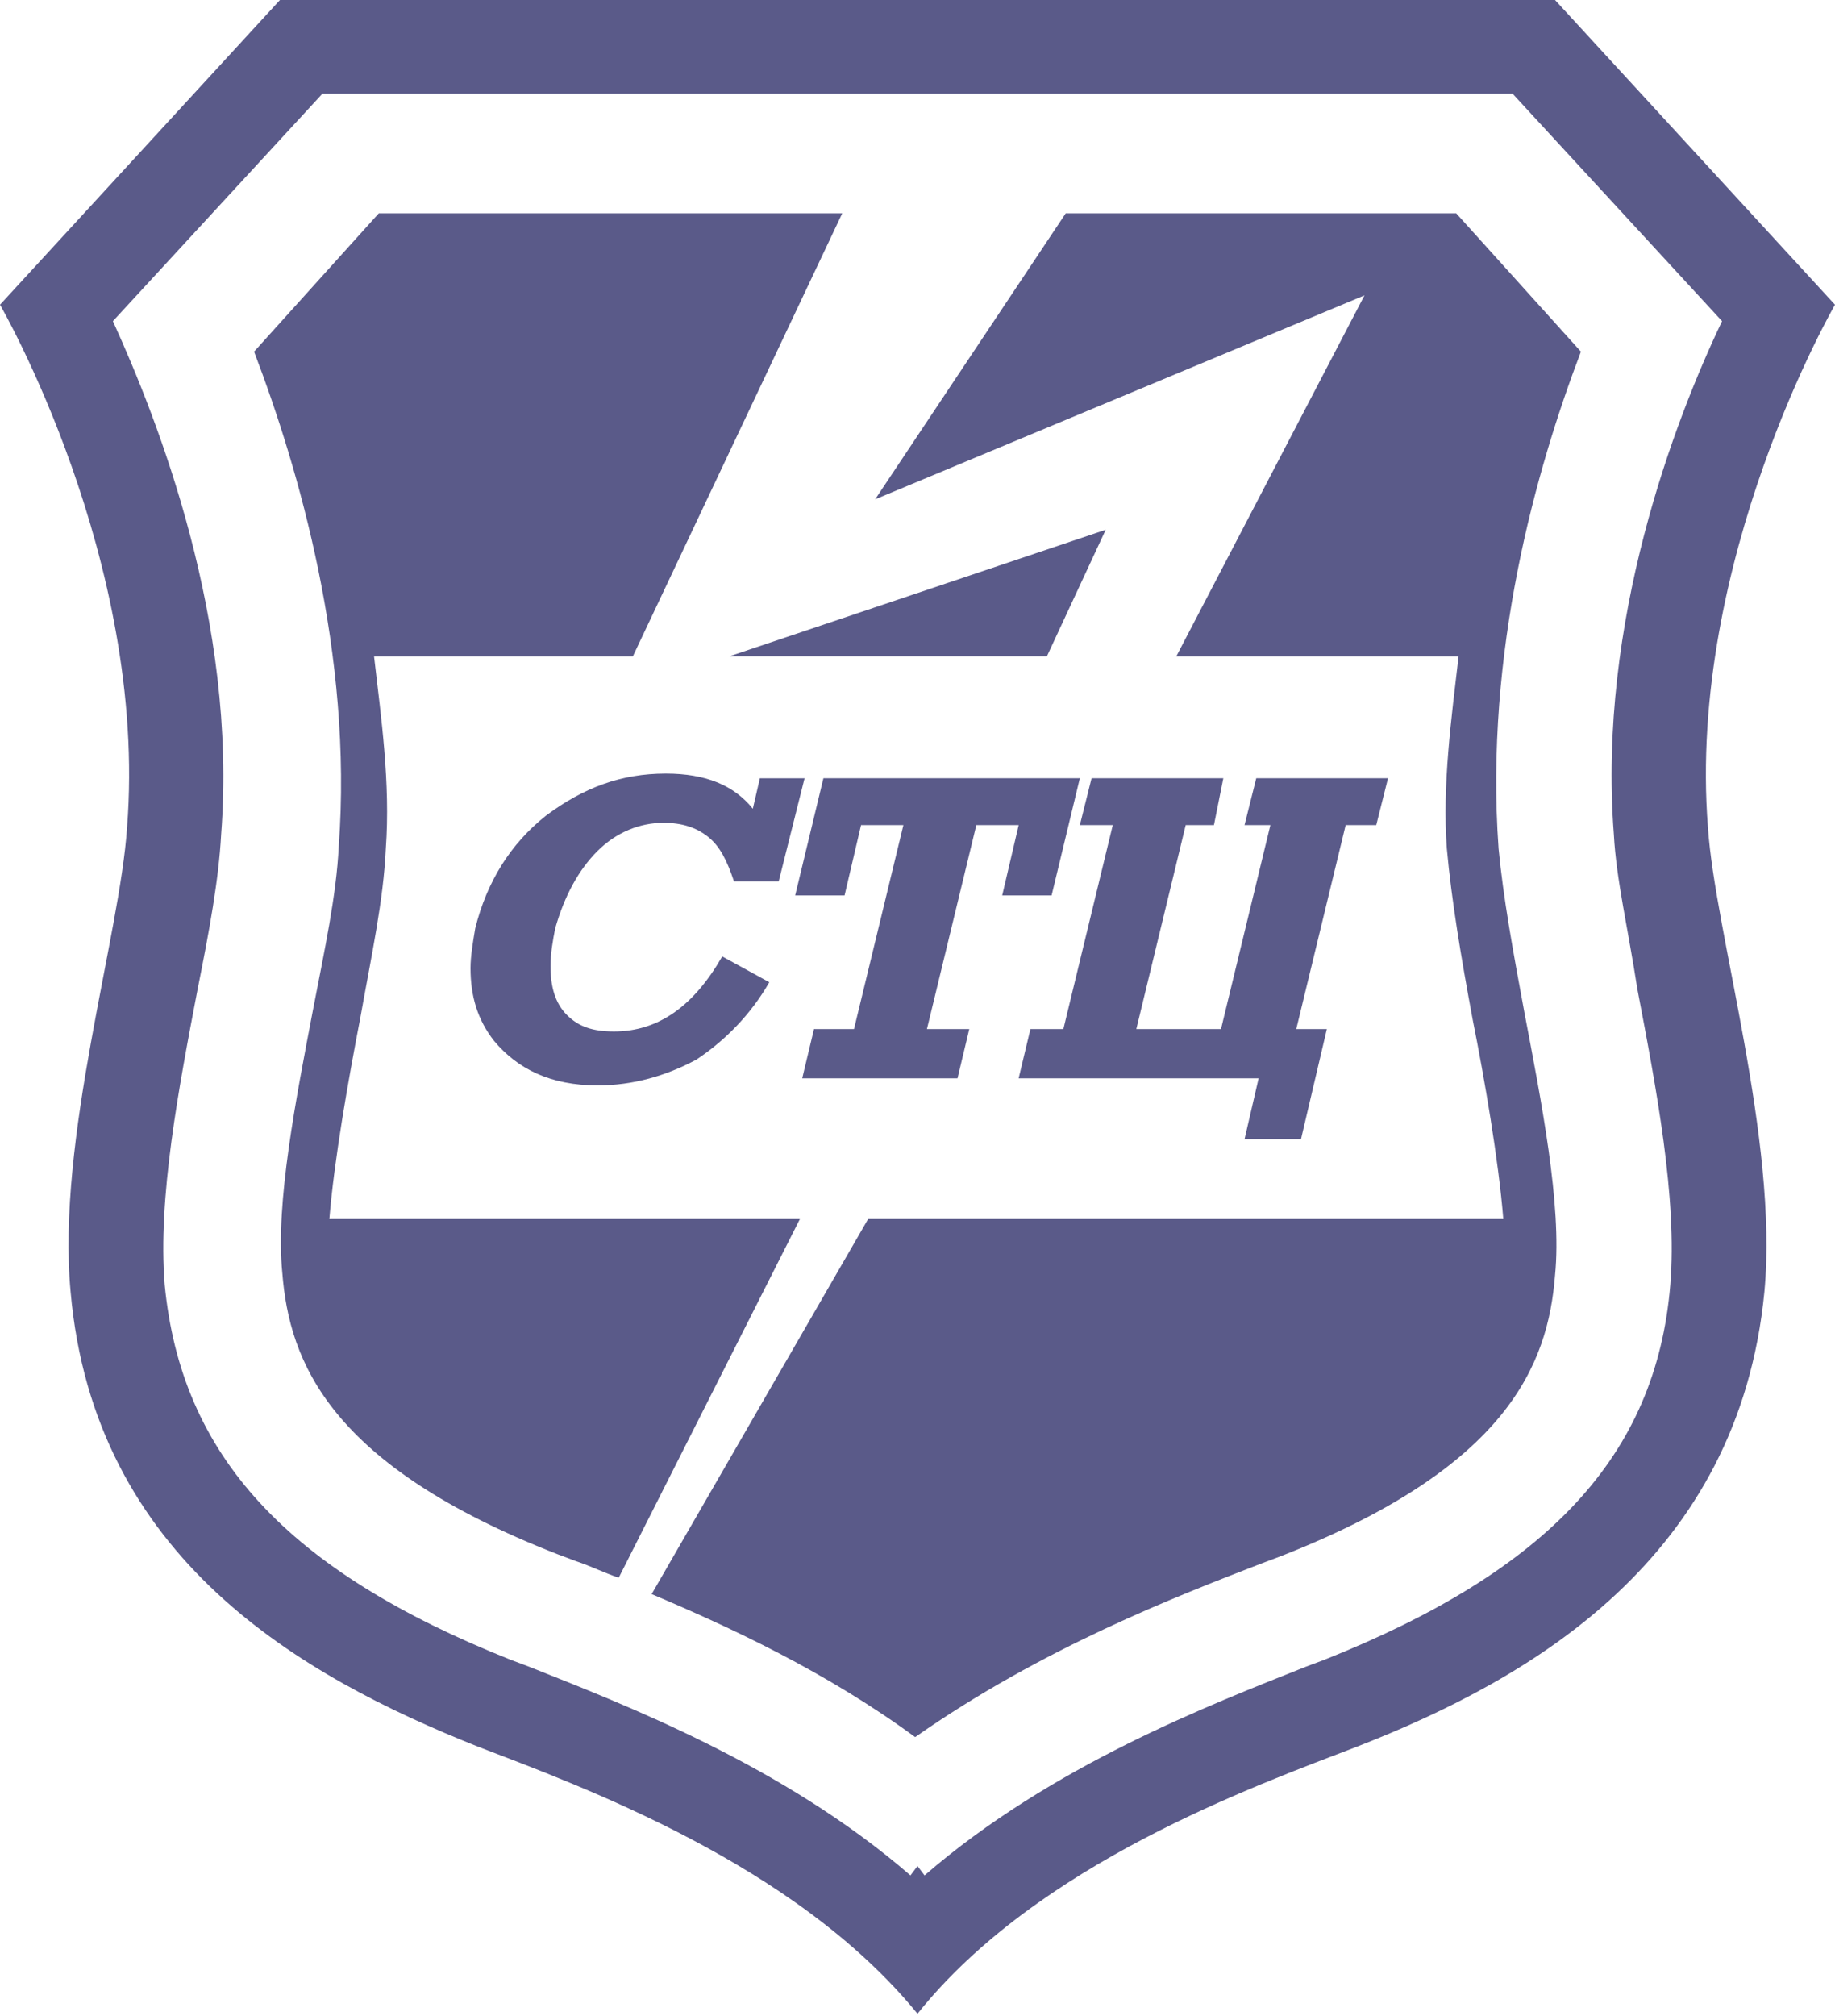 <svg width="51" height="56" viewBox="0 0 51 56" fill="none" xmlns="http://www.w3.org/2000/svg">
<path d="M51 8.465L43.219 0H7.781L0 8.465C0 8.465 4.119 15.563 3.531 22.986C3.335 25.981 1.569 31.646 1.962 35.879C2.615 43.302 8.369 46.558 13.273 48.512C16.15 49.619 22.1 51.767 25.5 55.935V56V55.935C28.835 51.767 34.85 49.619 37.727 48.512C42.565 46.623 48.319 43.302 49.038 35.879C49.431 31.646 47.665 25.916 47.469 22.986C46.881 15.563 51 8.465 51 8.465ZM46.423 35.684C46.031 40.437 43.023 43.628 36.812 46.102L36.288 46.298C33.673 47.34 29.227 49.033 25.696 52.093L25.5 51.833L25.304 52.093C21.773 49.033 17.327 47.34 14.711 46.298L14.188 46.102C7.977 43.628 5.035 40.437 4.577 35.684C4.381 33.274 4.969 30.214 5.492 27.479C5.819 25.851 6.081 24.419 6.146 23.181C6.604 17.256 4.381 11.656 3.138 8.921L8.958 2.605H42.042L47.861 8.921C46.554 11.656 44.396 17.256 44.854 23.181C44.919 24.419 45.246 25.786 45.508 27.479C46.031 30.214 46.619 33.274 46.423 35.684Z" fill="#5A5A89"/>
<path d="M29.096 18.231L30.731 14.715L20.269 18.231H29.096Z" fill="#5A5A89"/>
<path d="M9.154 33.861C9.285 32.233 9.677 30.019 10.004 28.326C10.331 26.503 10.658 25.005 10.723 23.572C10.854 21.749 10.592 19.926 10.396 18.233H17.588L23.408 5.926H10.527L7.062 9.768C8.304 13.024 9.808 18.168 9.415 23.507C9.35 24.875 9.023 26.372 8.696 28.065C8.238 30.475 7.65 33.405 7.846 35.358C8.042 37.833 9.154 40.698 15.496 43.172L16.019 43.368C16.412 43.498 16.804 43.693 17.196 43.824L22.231 33.861H9.154Z" fill="#5A5A89"/>
<path d="M35.046 43.433L35.569 43.237C41.911 40.763 43.023 37.898 43.219 35.423C43.415 33.47 42.827 30.54 42.369 28.13C42.042 26.372 41.781 24.94 41.65 23.572C41.258 18.102 42.696 13.024 43.938 9.768L40.473 5.926H29.619L24.323 13.87L37.923 8.205L32.692 18.233H40.538C40.342 19.926 40.081 21.814 40.212 23.572C40.342 25.005 40.604 26.568 40.931 28.326C41.258 29.954 41.65 32.233 41.781 33.861H24.127L18.111 44.279C20.269 45.191 22.95 46.428 25.435 48.251C28.965 45.777 32.692 44.344 35.046 43.433Z" fill="#5A5A89"/>
<path d="M16.608 23.637C17.131 23.116 17.785 22.856 18.438 22.856C18.962 22.856 19.354 22.986 19.681 23.246C20.008 23.507 20.204 23.898 20.4 24.484H21.642L22.361 21.619H21.119L20.923 22.465C20.4 21.814 19.615 21.488 18.504 21.488C17.262 21.488 16.215 21.879 15.169 22.66C14.188 23.442 13.535 24.484 13.208 25.786C13.142 26.177 13.077 26.567 13.077 26.893C13.077 27.674 13.273 28.326 13.731 28.912C14.385 29.693 15.3 30.149 16.608 30.149C17.588 30.149 18.504 29.888 19.354 29.433C20.138 28.912 20.858 28.195 21.381 27.284L20.073 26.567C19.288 27.935 18.308 28.651 17.065 28.651C16.477 28.651 16.085 28.521 15.758 28.195C15.431 27.87 15.3 27.414 15.3 26.828C15.3 26.502 15.365 26.111 15.431 25.786C15.692 24.874 16.085 24.158 16.608 23.637Z" fill="#5A5A89"/>
<path d="M29.227 24.873L30.012 21.617H22.885L22.1 24.873H23.473L23.931 22.919H25.108L23.735 28.585H22.623L22.296 29.952H26.612L26.939 28.585H25.762L27.135 22.919H28.312L27.854 24.873H29.227Z" fill="#5A5A89"/>
<path d="M33.739 22.919L34 21.617H30.338L30.012 22.919H30.927L29.554 28.585H28.638L28.311 29.952H34.981L34.589 31.645H36.158L36.877 28.585H36.027L37.4 22.919H38.25L38.577 21.617H34.915L34.589 22.919H35.308L33.935 28.585H31.581L32.954 22.919H33.739Z" fill="#5A5A89"/>
</svg>
